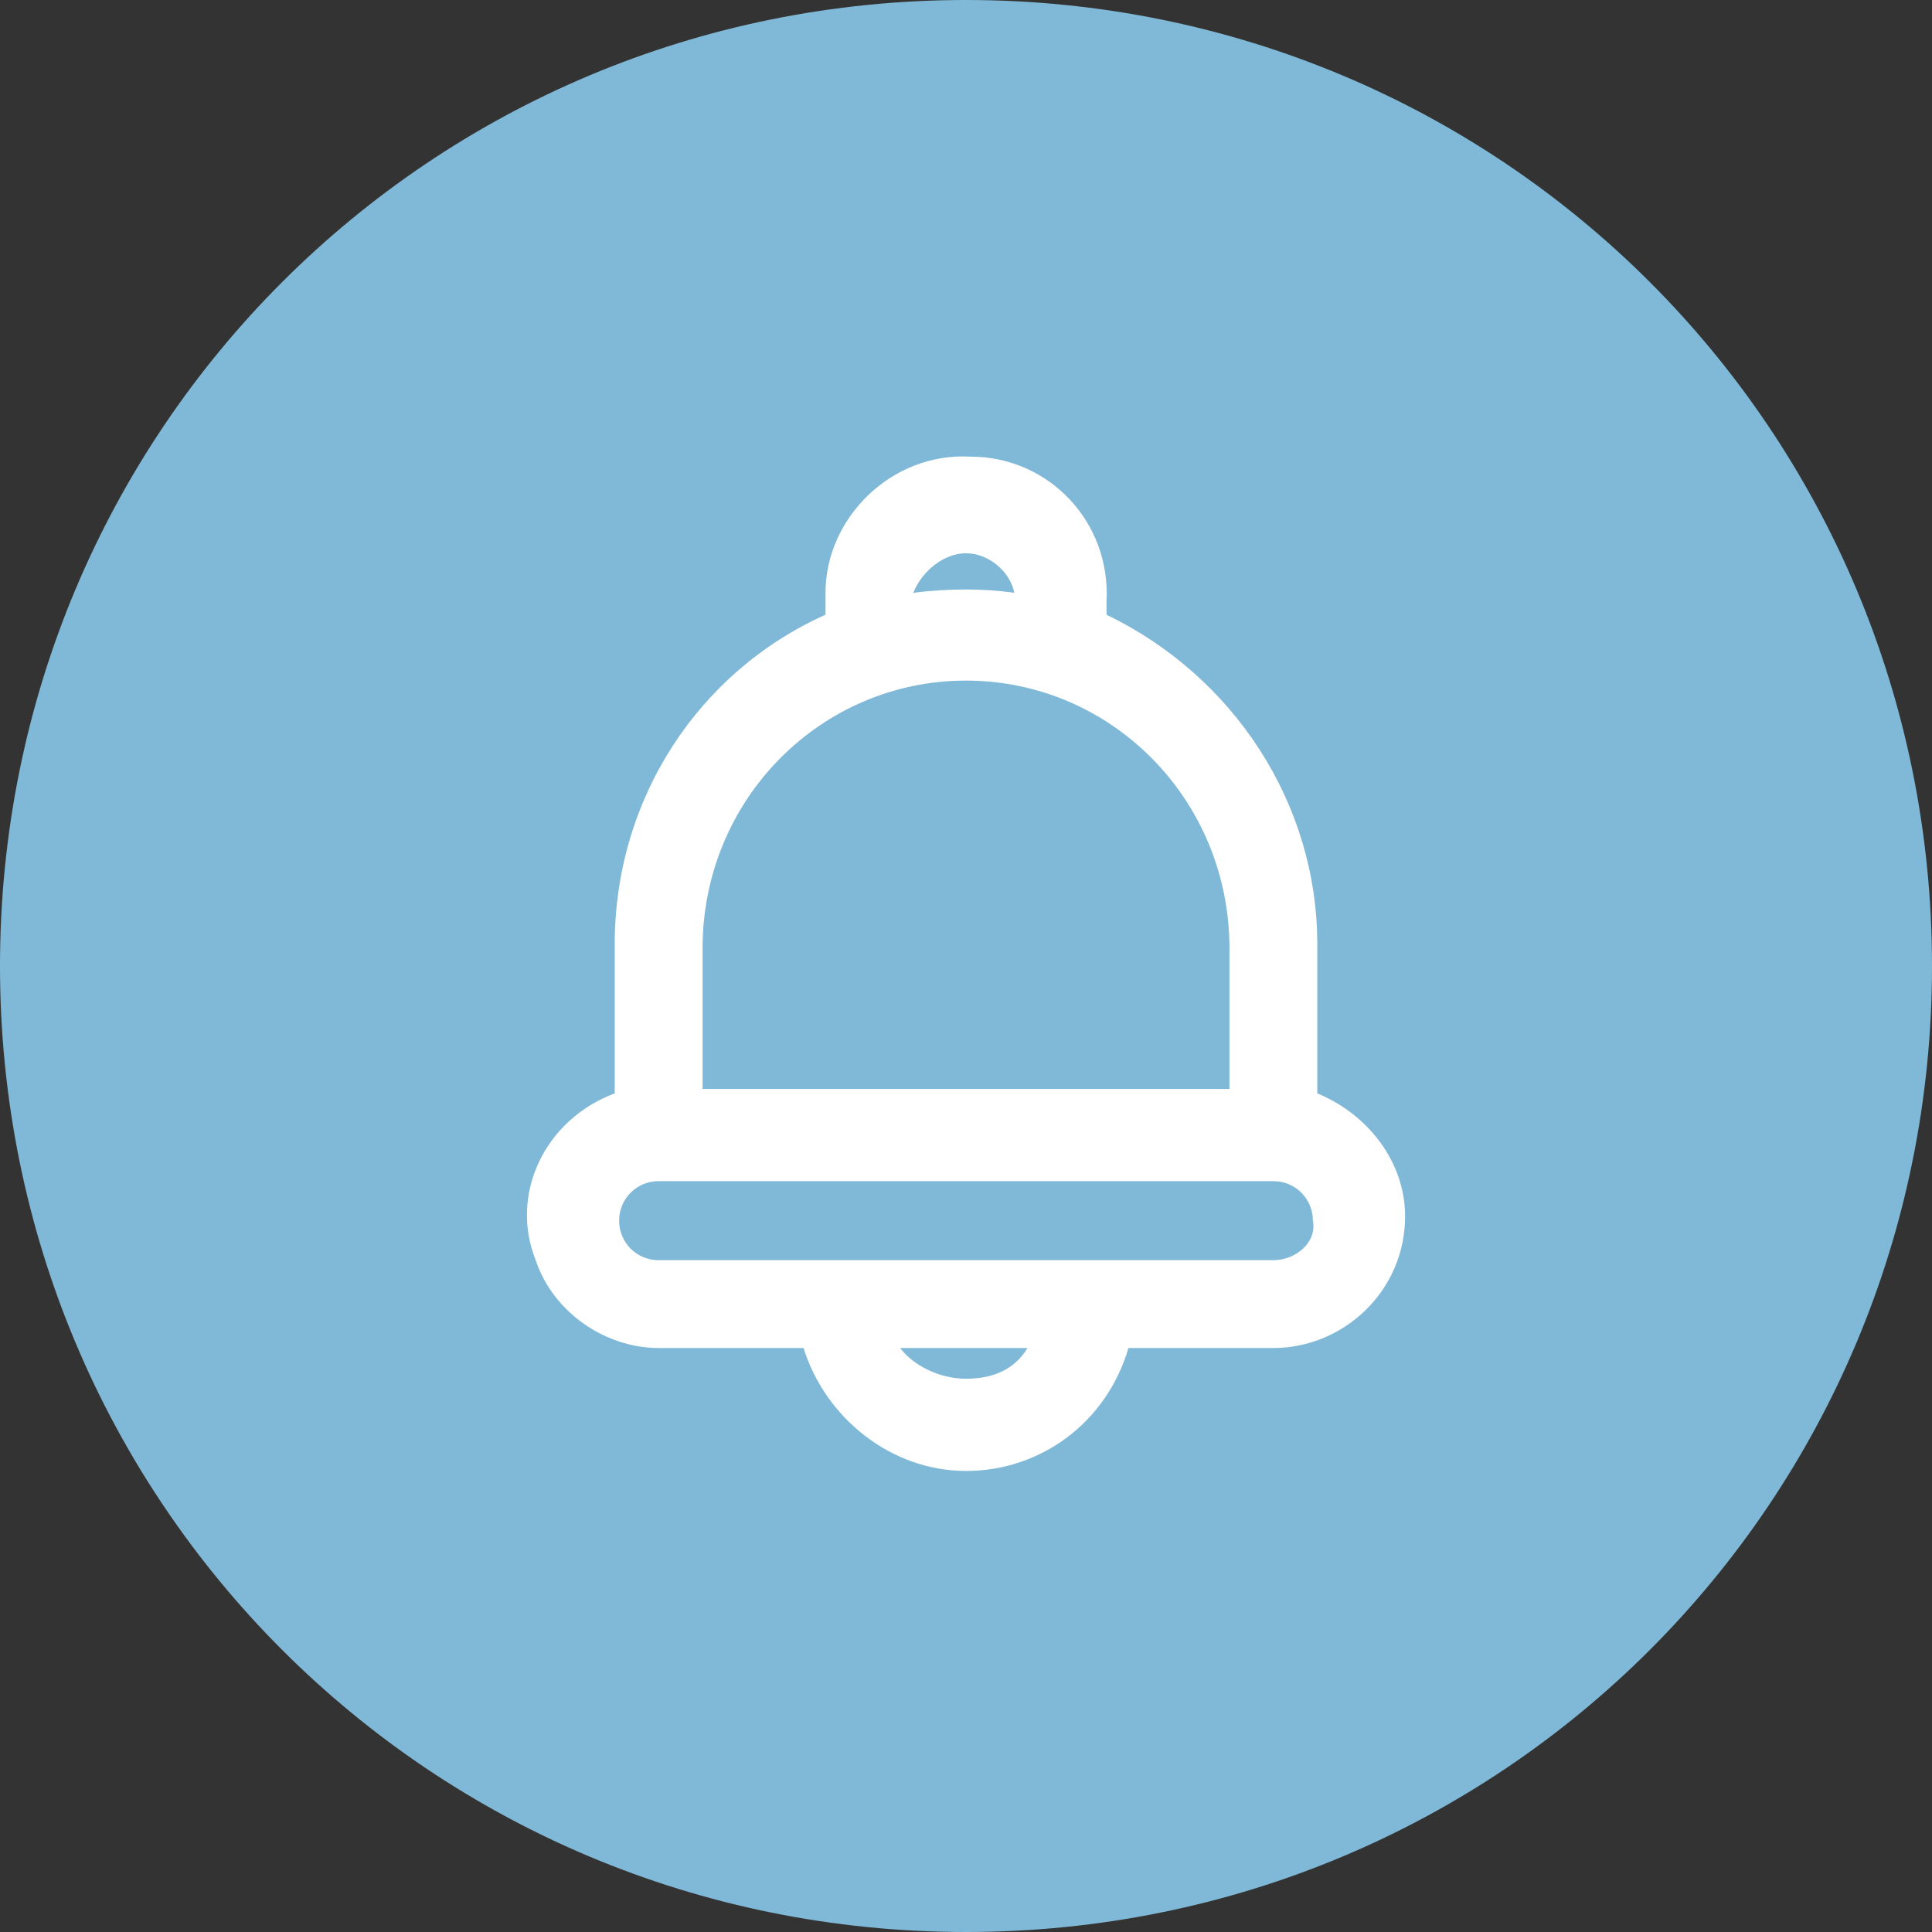 <?xml version="1.0" encoding="utf-8"?>
<!-- Generator: Adobe Illustrator 21.1.0, SVG Export Plug-In . SVG Version: 6.00 Build 0)  -->
<svg version="1.1" id="Layer_1" xmlns="http://www.w3.org/2000/svg" xmlns:xlink="http://www.w3.org/1999/xlink" x="0px" y="0px"
	 viewBox="0 0 44 44" style="enable-background:new 0 0 44 44;" xml:space="preserve">
<rect x="0" y="0" width="44" height="44" fill="#333333" stroke="none"/>
<style type="text/css">
	.st0{fill-rule:evenodd;clip-rule:evenodd;fill:#80B9D7;}
	.st1{fill:#FFFFFF;}
</style>
<path class="st0" d="M22,0c12.2,0,22,9.8,22,22c0,12.2-9.8,22-22,22C9.8,44,0,34.2,0,22C0,9.8,9.8,0,22,0z"/>
<path class="st1" d="M30,24.9v-3.4c0-3.2-1.9-6.1-4.8-7.5v-0.3c0.1-1.8-1.3-3.3-3.1-3.3c-1.8-0.1-3.3,1.4-3.3,3.1c0,0.1,0,0.1,0,0.2
	v0.3c-2.9,1.3-4.8,4.2-4.8,7.5v3.4c-1.6,0.6-2.4,2.3-1.8,3.8c0.4,1.2,1.6,2,2.8,2h3.3c0.5,1.6,2,2.8,3.7,2.8H22
	c1.7,0,3.2-1.1,3.7-2.8H29c1.6,0,3-1.3,3-3C32,26.5,31.2,25.4,30,24.9z M22,12.6c0.5,0,1,0.4,1.1,0.9c-0.7-0.1-1.5-0.1-2.3,0
	C21,13,21.5,12.6,22,12.6z M22,15.5c3.3,0,6,2.7,6,6.1v3.2H16v-3.2C16,18.2,18.7,15.5,22,15.5L22,15.5z M22,31.4L22,31.4
	c-0.6,0-1.2-0.3-1.5-0.7h2.9C23.1,31.2,22.6,31.4,22,31.4L22,31.4z M29,28.7H15c-0.5,0-0.9-0.4-0.9-0.9c0-0.5,0.4-0.9,0.9-0.9l0,0
	h14c0.5,0,0.9,0.4,0.9,0.9C30,28.3,29.5,28.7,29,28.7z"/>
</svg>
